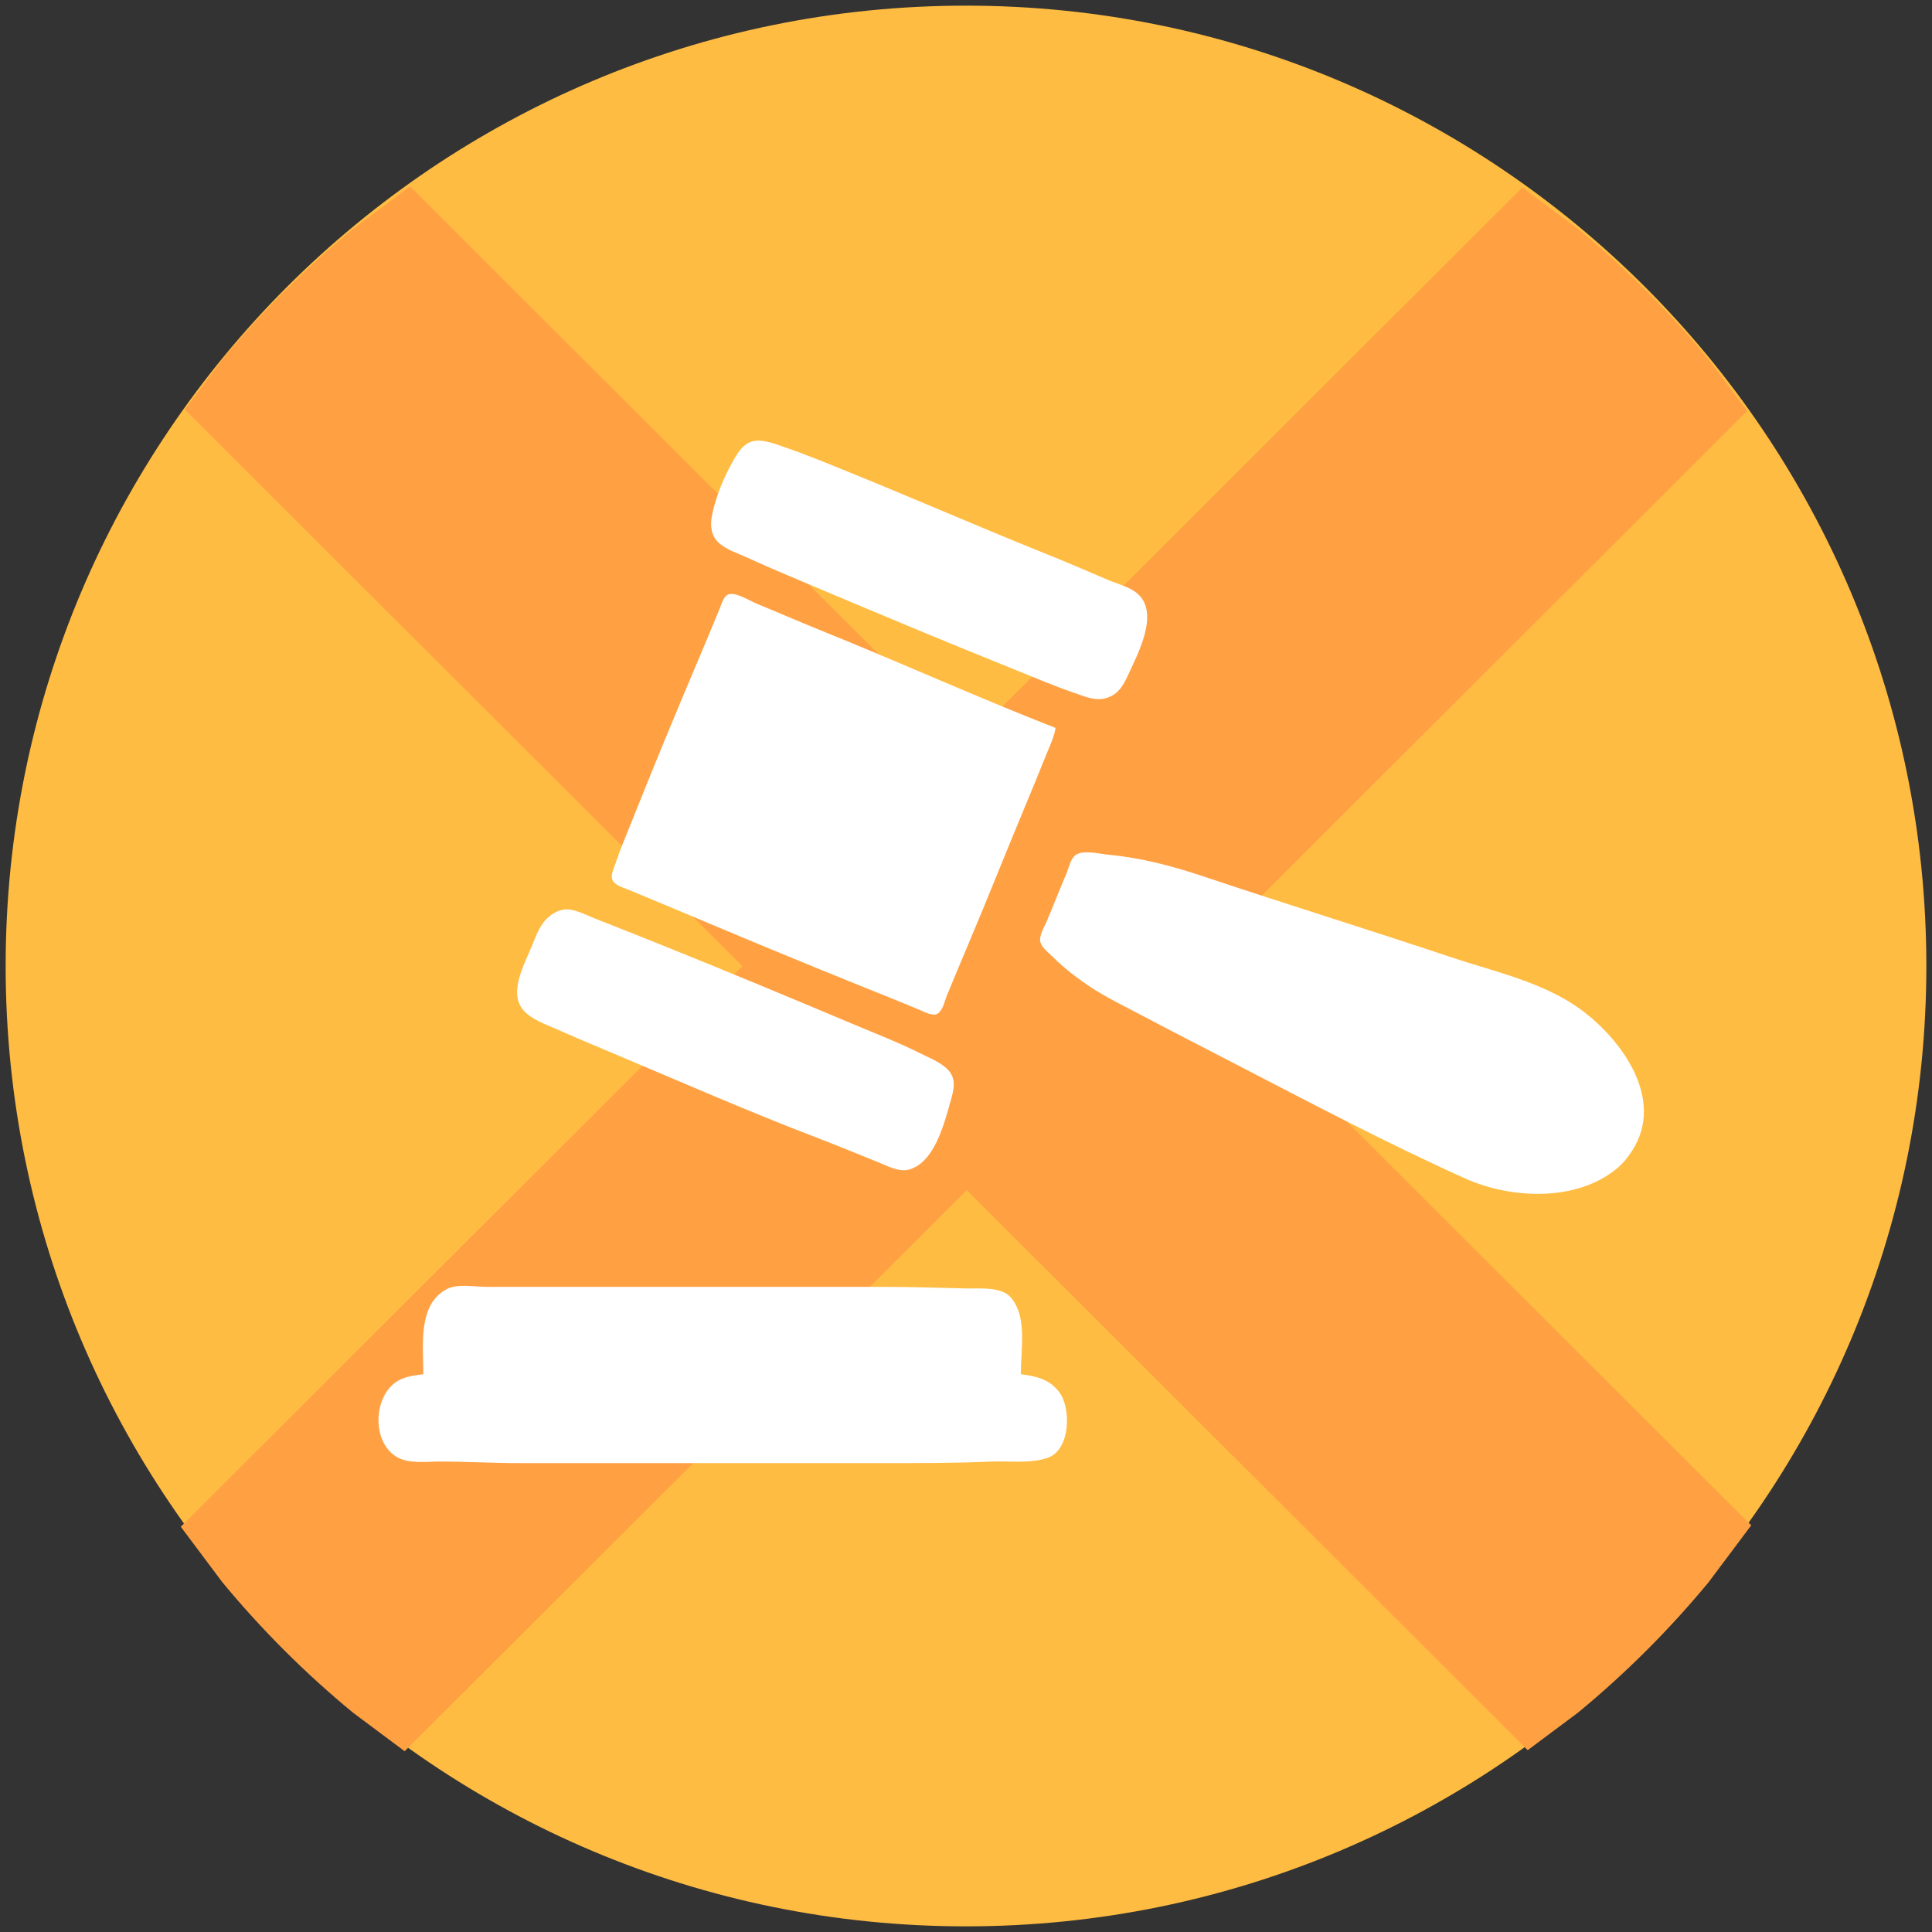 <svg width="342" height="342" xmlns="http://www.w3.org/2000/svg" xmlns:xlink="http://www.w3.org/1999/xlink" overflow="hidden"><rect width="100%" height="100%" fill="#333333" stroke="none"/><defs><clipPath id="clip0"><rect x="469" y="189" width="342" height="342"/></clipPath></defs><g clip-path="url(#clip0)" transform="translate(-469 -189)"><path d="M470 360C470 266.112 546.112 190 640 190 733.888 190 810 266.112 810 360 810 453.888 733.888 530 640 530 546.112 530 470 453.888 470 360Z" fill="#FFBC42" fill-rule="evenodd"/><path d="M541.586 222 640.125 320.371 738.477 222.187 748.335 229.546C756.753 236.482 764.494 244.209 771.441 252.613L778.287 261.752 679.847 360.024 779 459.008 771.441 469.099C764.494 477.503 756.753 485.23 748.335 492.166L739.43 498.813 640.125 399.678 540.633 499 531.478 492.166C523.059 485.23 515.319 477.503 508.371 469.099L501 459.258 600.404 360.024 501.713 261.502 508.371 252.613C515.319 244.209 523.059 236.482 531.478 229.546Z" fill="#FFA143" fill-rule="evenodd"/><path d="M602.14 267.144C600.592 267.583 599.66 269.036 598.902 270.356 597.194 273.329 595.602 277.083 594.995 280.475 594.685 282.205 594.912 283.935 596.293 285.144 597.678 286.355 599.651 286.962 601.3 287.718 605.088 289.454 608.934 291.063 612.772 292.68 624.403 297.584 636.034 302.471 647.748 307.178 651.554 308.707 655.339 310.344 659.22 311.674 661.164 312.34 663.031 313.209 665.096 312.487 666.976 311.83 667.857 310.309 668.647 308.583 670.358 304.842 674.343 297.547 670.36 294.084 668.964 292.871 666.771 292.363 665.096 291.639 661.293 289.997 657.466 288.371 653.624 286.827 642.193 282.234 630.905 277.286 619.487 272.661 615.597 271.085 611.712 269.456 607.736 268.108 606.087 267.549 603.89 266.648 602.14 267.144M655.862 317.859C641.846 312.398 628.13 306.153 614.171 300.544 610.421 299.037 606.724 297.399 602.979 295.878 601.655 295.34 599.715 294.022 598.252 294.149 597.134 294.245 596.742 295.917 596.382 296.777 595.208 299.587 594.053 302.406 592.864 305.21 588.753 314.905 584.714 324.659 580.818 334.443 579.853 336.867 578.812 339.275 577.983 341.751 577.698 342.603 577.059 343.859 577.417 344.765 577.794 345.721 579.455 346.167 580.315 346.526L588.709 350.021C599.773 354.685 610.865 359.311 622.006 363.787 625.181 365.064 628.358 366.337 631.519 367.649 632.37 368.003 634.081 368.995 634.978 368.433 635.918 367.845 636.271 366.046 636.674 365.08 637.927 362.083 639.163 359.077 640.431 356.086 643.832 348.063 647.026 339.953 650.385 331.913 651.633 328.923 652.873 325.929 654.071 322.918 654.727 321.271 655.562 319.612 655.862 317.859M659.401 340.353C658.497 341.002 658.163 342.736 657.742 343.718 656.546 346.514 655.458 349.355 654.262 352.151 653.843 353.129 652.852 354.712 653.178 355.805 653.476 356.802 654.593 357.629 655.302 358.333 657.174 360.192 659.283 361.853 661.458 363.339 664.626 365.504 668.15 367.162 671.531 368.954 676.826 371.76 682.16 374.481 687.48 377.24 700.967 384.233 714.483 391.351 728.331 397.6 736.41 401.246 748.02 401.793 755.192 395.868 756.293 394.958 757.198 393.83 757.966 392.626 763.77 383.517 756.04 372.964 748.757 367.653 742.155 362.838 733.452 360.986 725.813 358.428 711.3 353.568 696.675 349.046 682.164 344.187 676.673 342.348 671.154 340.864 665.375 340.324 663.849 340.182 660.749 339.386 659.401 340.353M568.563 350.055C567.155 350.345 565.936 351.282 565.104 352.433 564.256 353.606 563.728 355.033 563.19 356.367 561.814 359.786 558.603 365.236 562.157 368.344 563.81 369.789 566.298 370.624 568.283 371.506 571.899 373.112 575.55 374.625 579.196 376.162 590.533 380.941 601.84 385.898 613.332 390.289 617.079 391.721 620.8 393.268 624.524 394.763 626.106 395.398 628.1 396.506 629.84 396.055 634.404 394.872 636.134 387.929 637.275 383.913 637.881 381.781 638.395 379.764 636.54 378.103 635.201 376.903 633.388 376.207 631.799 375.411 627.979 373.498 623.98 371.959 620.047 370.302 608.703 365.52 597.333 360.788 585.911 356.198 581.999 354.626 578.079 353.079 574.159 351.531 572.498 350.876 570.397 349.677 568.563 350.055M543.94 432.259C541.876 432.521 539.931 432.744 538.356 434.256 535.085 437.396 535.092 444.395 539.184 446.873 541.322 448.168 544.355 447.719 546.738 447.719 551.494 447.719 556.239 448 561.008 448L624.524 448C631.156 448 637.777 448.02 644.39 447.73 647.614 447.588 651.358 448.131 654.463 447.06 658.404 445.699 658.652 438.57 656.639 435.633 654.959 433.182 652.474 432.612 649.706 432.259 649.706 428.93 650.361 424.793 649.444 421.578 649.089 420.336 648.299 418.692 647.159 418.009 645.138 416.799 642.158 417.132 639.913 417.076 635.069 416.957 630.226 416.8 625.363 416.8L571.361 416.8 555.132 416.8C553.099 416.8 549.984 416.218 548.137 417.17 542.867 419.888 543.94 427.34 543.94 432.259Z" fill="#FFFFFF" fill-rule="evenodd"/></g></svg>